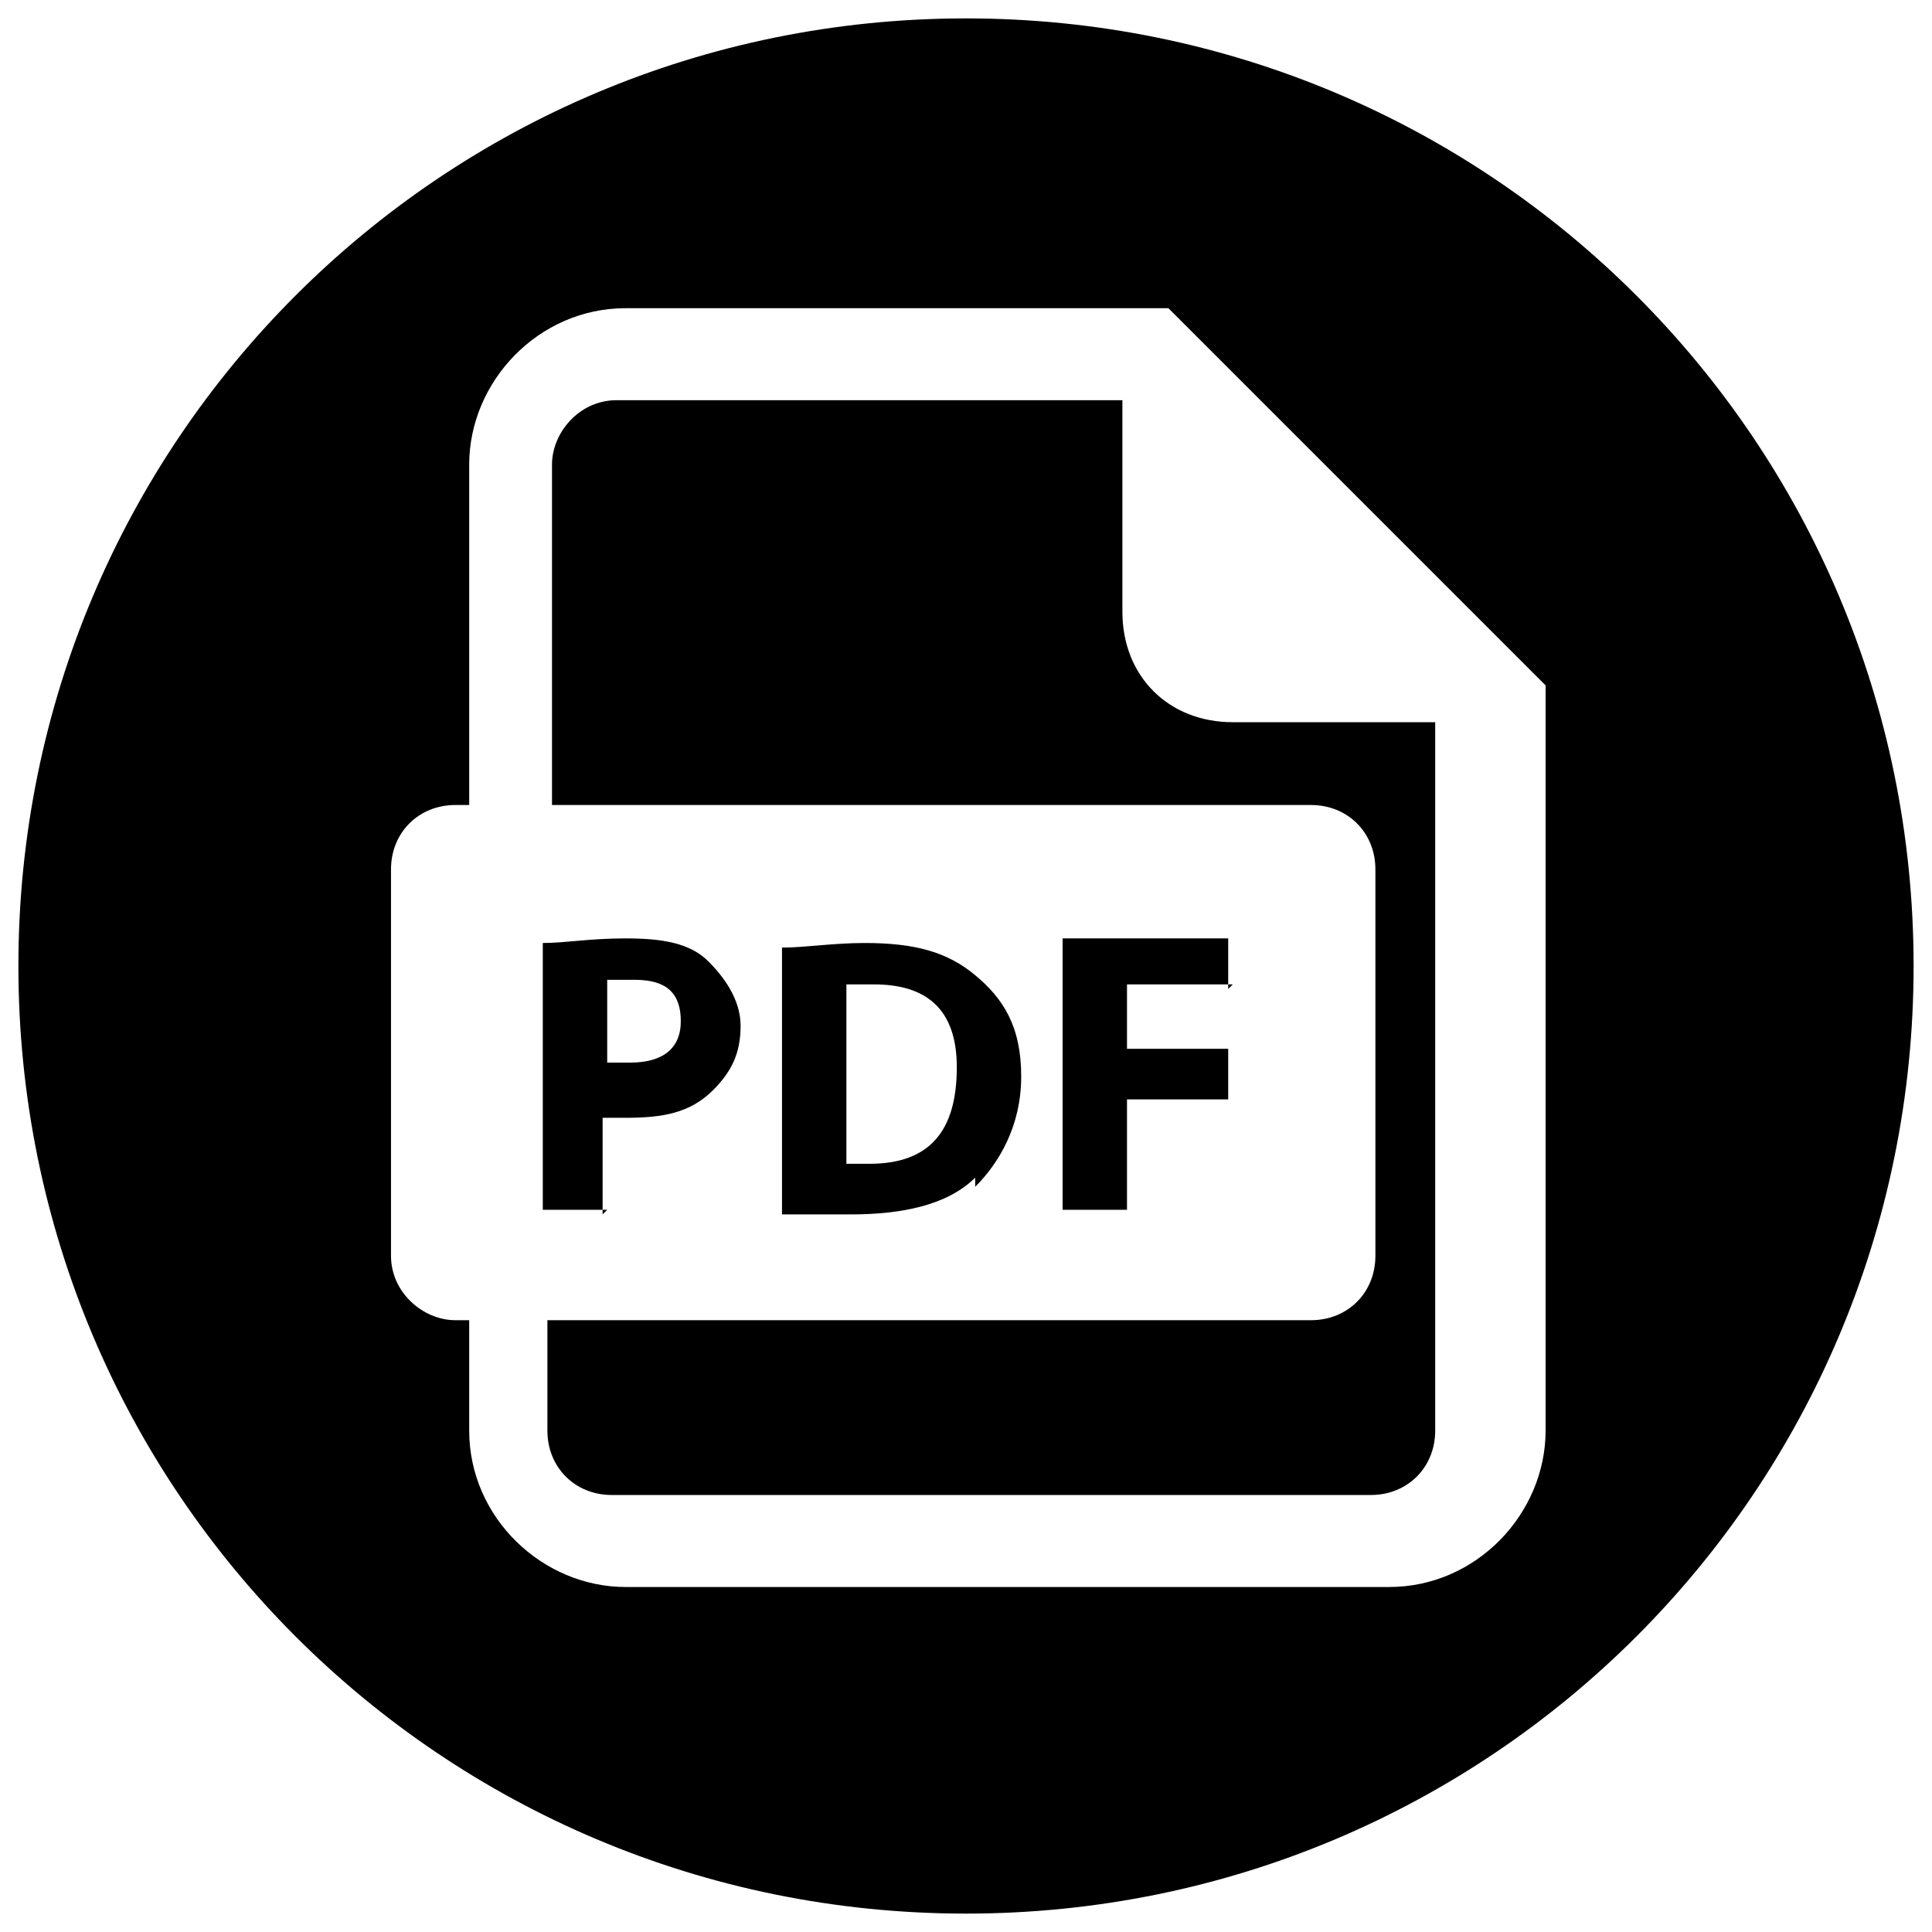<?xml version="1.0" encoding="UTF-8"?>
<svg id="Capa_1" xmlns="http://www.w3.org/2000/svg" xmlns:xlink="http://www.w3.org/1999/xlink" version="1.1" viewBox="0 0 42 42">
  <!-- Generator: Adobe Illustrator 29.3.0, SVG Export Plug-In . SVG Version: 2.1.0 Build 146)  -->
  <path d="M26.8,15.7h4.4v15.4c0,.8-.6,1.4-1.4,1.4H13.3c-.8,0-1.4-.6-1.4-1.4v-2.4h16.6c.8,0,1.4-.6,1.4-1.4v-8.4c0-.8-.6-1.4-1.4-1.4H12v-7.4c0-.7.6-1.4,1.4-1.4h11v4.6c0,1.4,1,2.4,2.4,2.4h.1ZM13.2,26.3h-1.4v-5.8c.5,0,1-.1,1.8-.1s1.4.1,1.8.5c.3.3.7.8.7,1.4s-.2,1-.6,1.4c-.5.5-1.1.6-1.9.6s-.3,0-.5,0v2.1h0ZM13.2,23.1h.5c.7,0,1.1-.3,1.1-.9s-.3-.9-1-.9-.5,0-.6,0v1.7h0ZM21.2,25.6c-.6.6-1.6.8-2.7.8h-1.5v-5.8c.5,0,1.1-.1,1.8-.1,1.1,0,1.8.2,2.4.7s1,1.1,1,2.2-.5,1.9-1,2.4h0ZM20.8,23.2c0-1.3-.7-1.8-1.8-1.8s-.5,0-.6,0v3.9h.5c1.3,0,1.9-.7,1.9-2.1ZM26.7,21.5v-1.1h-3.6v5.9h1.4v-2.4h2.2v-1.1h-2.2v-1.4h2.3ZM41.6,21c0,11.4-9.2,20.6-20.6,20.6S.4,32.4.4,21,9.6.4,21,.4s20.6,9.2,20.6,20.6ZM33.6,14.9l-8.2-8.2h-11.8c-1.9,0-3.4,1.6-3.4,3.4v7.4h-.3c-.8,0-1.4.6-1.4,1.4v8.4c0,.8.7,1.4,1.4,1.4h.3v2.4c0,1.9,1.6,3.4,3.4,3.4h16.6c1.9,0,3.4-1.6,3.4-3.4V14.9Z"/>
</svg>